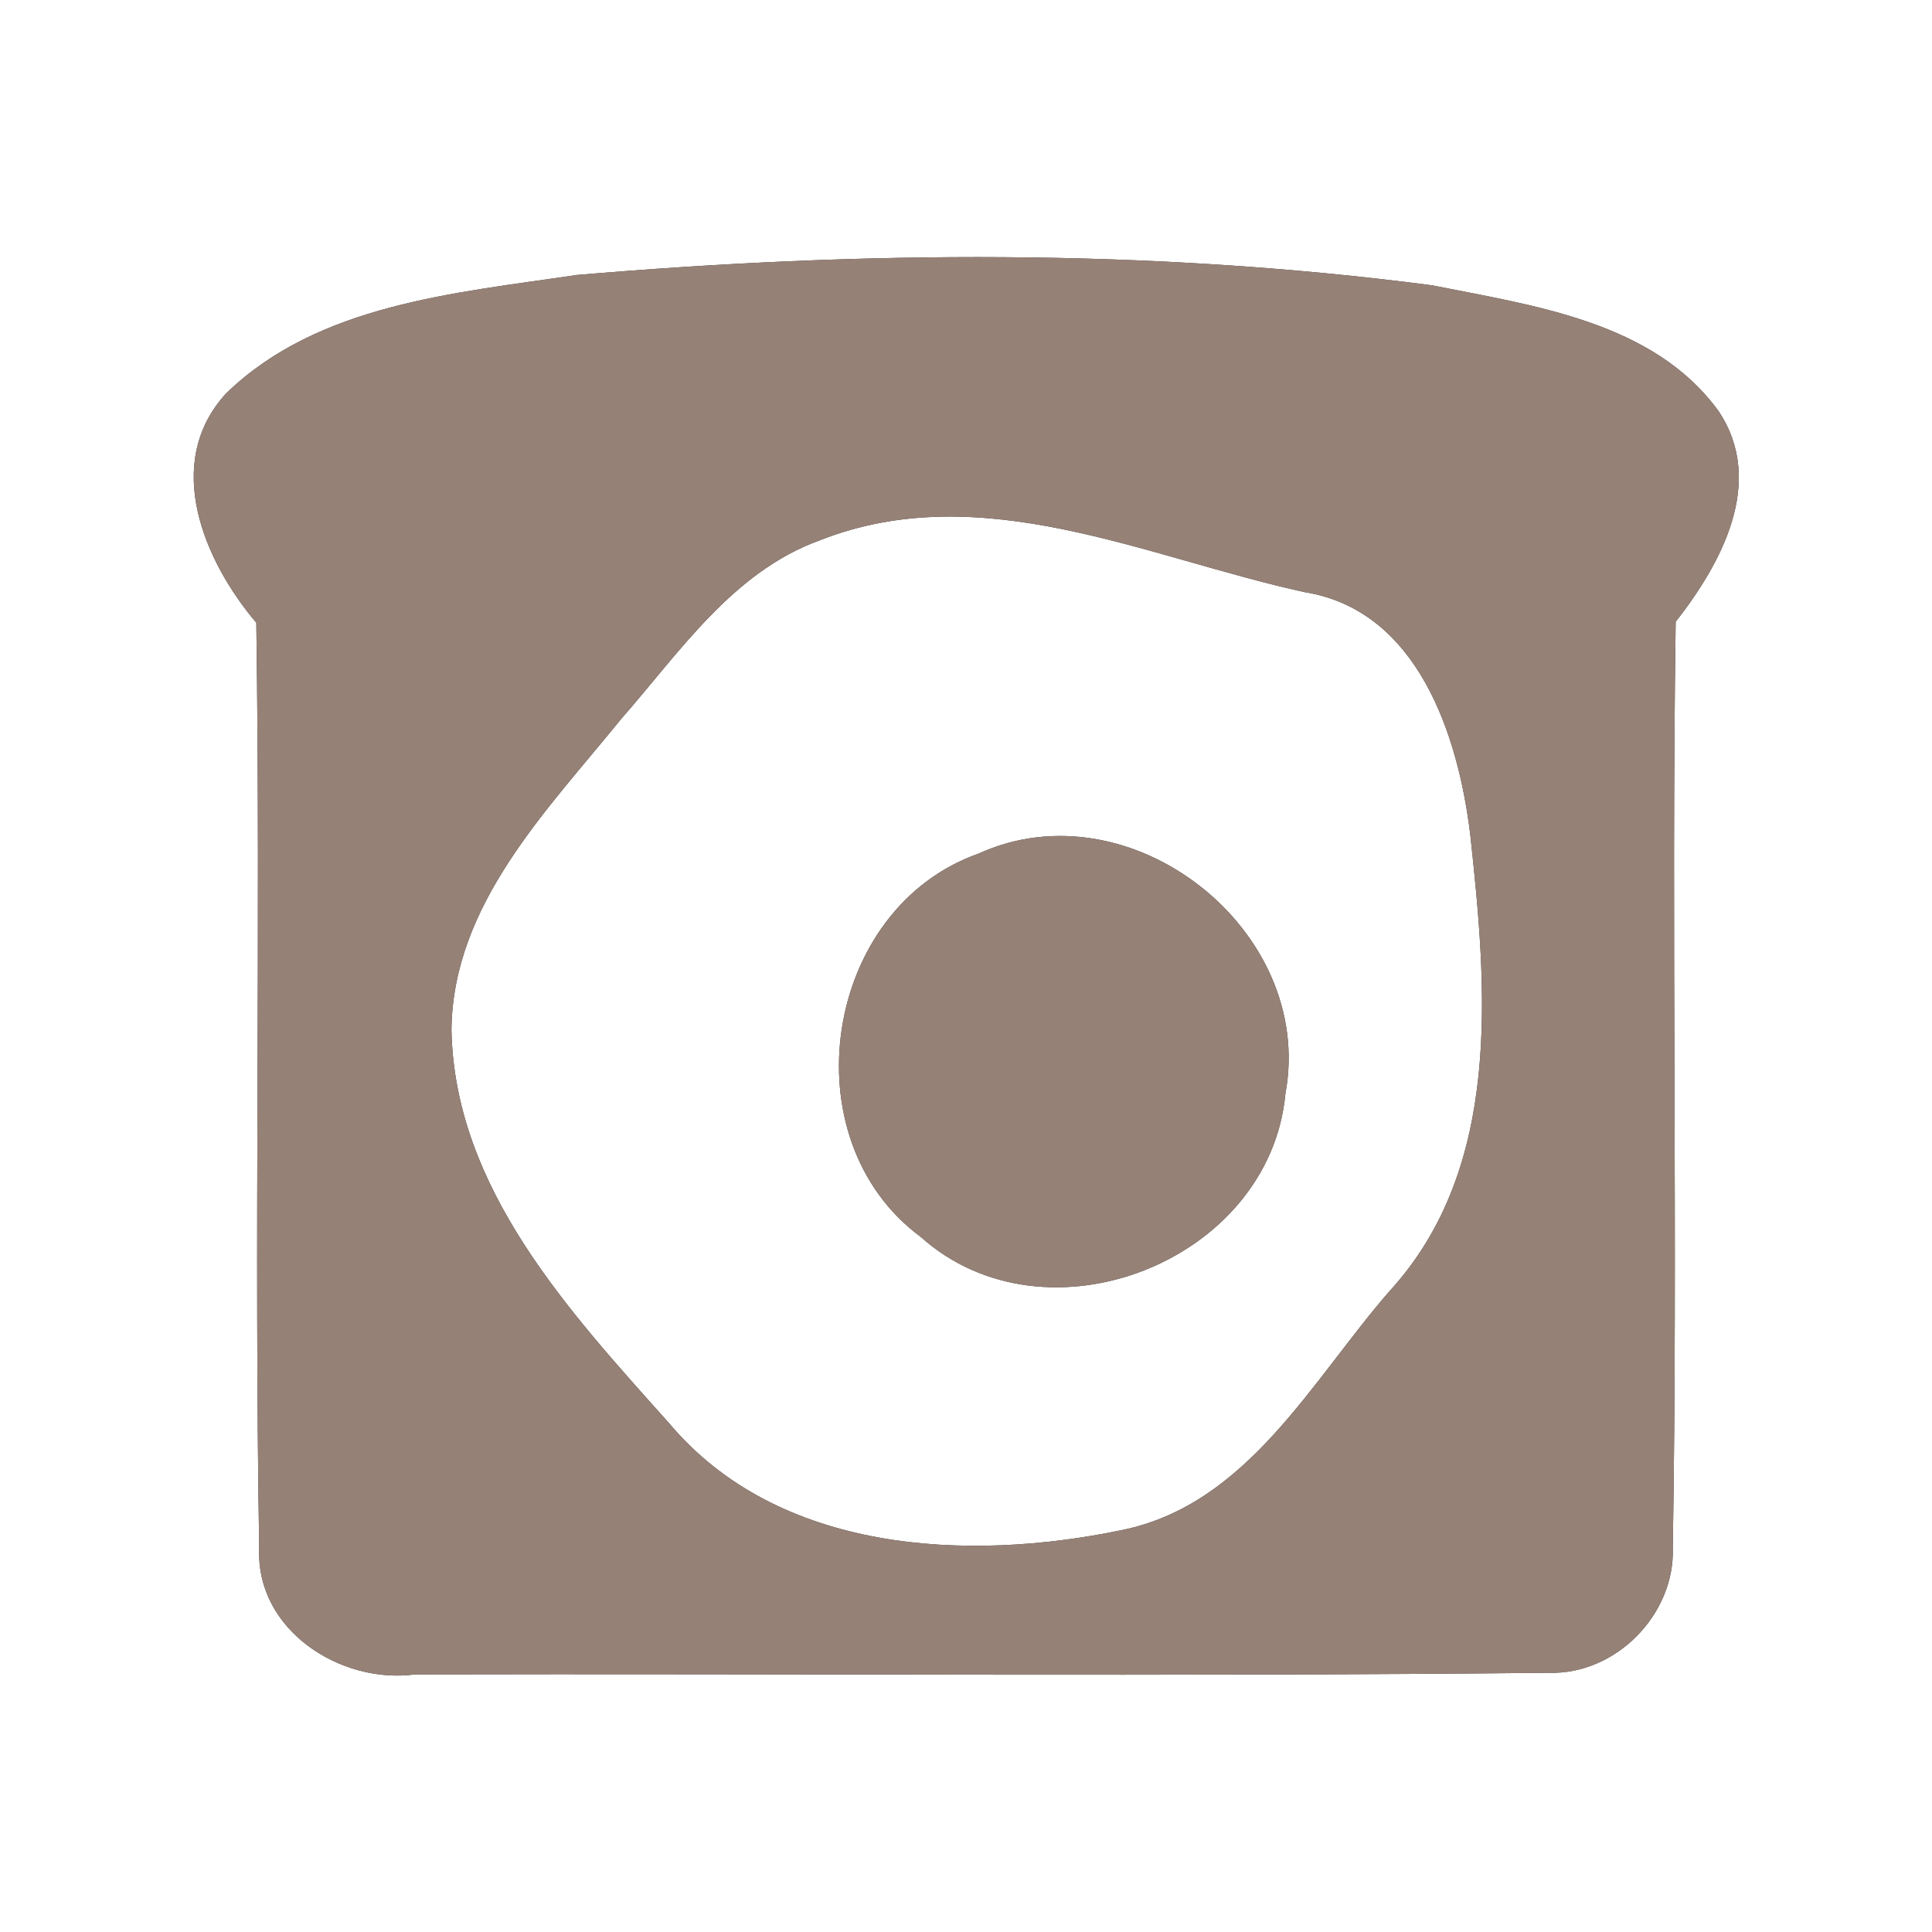 <?xml version="1.0" encoding="UTF-8" ?>
<!DOCTYPE svg PUBLIC "-//W3C//DTD SVG 1.1//EN" "http://www.w3.org/Graphics/SVG/1.1/DTD/svg11.dtd">
<svg width="60pt" height="60pt" viewBox="0 0 60 60" version="1.1" xmlns="http://www.w3.org/2000/svg">
<rect x="0" y="0" width="60" height="60" fill="#333333" stroke="none"/>
<g id="#ffffffff">
<path fill="#ffffff" opacity="1.00" d=" M 0.00 0.00 L 60.00 0.00 L 60.00 60.00 L 0.00 60.00 L 0.00 0.00 M 7.02 12.22 C 5.04 14.38 6.33 17.42 7.96 19.34 C 8.10 28.93 7.89 38.52 8.05 48.10 C 7.95 50.62 10.57 52.31 12.89 52.00 C 24.63 51.97 36.37 52.07 48.11 51.95 C 50.18 52.01 52.02 50.14 51.95 48.07 C 52.11 38.49 51.90 28.90 52.04 19.31 C 53.45 17.51 54.84 14.98 53.38 12.78 C 51.36 9.98 47.61 9.49 44.47 8.86 C 35.67 7.71 26.74 7.79 17.91 8.54 C 14.15 9.10 9.88 9.44 7.02 12.22 Z" />
<path fill="#ffffff" opacity="1.00" d=" M 25.46 16.78 C 30.47 14.80 35.61 17.32 40.52 18.39 C 44.04 18.96 45.29 22.85 45.66 25.92 C 46.18 30.70 46.67 36.25 43.16 40.09 C 40.74 42.86 38.75 46.73 34.83 47.52 C 30.03 48.52 24.17 48.23 20.78 44.20 C 17.69 40.74 14.12 36.92 14.02 31.99 C 14.06 28.09 16.98 25.18 19.28 22.34 C 21.10 20.27 22.75 17.76 25.46 16.78 M 30.39 26.51 C 25.57 28.21 24.48 35.37 28.59 38.41 C 32.49 41.91 39.44 39.17 39.92 33.96 C 40.86 28.88 35.10 24.36 30.39 26.51 Z" />
</g>
<g id="#000000ff">
<path fill="#968176" opacity="1.00" d=" M 7.02 12.22 C 9.88 9.44 14.15 9.10 17.91 8.54 C 26.74 7.79 35.67 7.71 44.47 8.86 C 47.61 9.49 51.36 9.98 53.38 12.78 C 54.84 14.98 53.45 17.51 52.04 19.31 C 51.90 28.90 52.11 38.49 51.95 48.07 C 52.02 50.14 50.18 52.01 48.11 51.95 C 36.37 52.07 24.63 51.97 12.89 52.00 C 10.57 52.31 7.95 50.62 8.05 48.10 C 7.89 38.52 8.10 28.93 7.96 19.34 C 6.33 17.42 5.04 14.38 7.02 12.22 M 25.46 16.78 C 22.75 17.76 21.10 20.27 19.28 22.34 C 16.98 25.18 14.06 28.09 14.02 31.99 C 14.12 36.92 17.69 40.74 20.78 44.20 C 24.17 48.23 30.03 48.52 34.83 47.52 C 38.75 46.73 40.74 42.86 43.16 40.09 C 46.67 36.25 46.18 30.70 45.66 25.92 C 45.29 22.85 44.04 18.96 40.52 18.39 C 35.61 17.32 30.47 14.80 25.46 16.78 Z" />
<path fill="#968176" opacity="1.00" d=" M 30.39 26.51 C 35.10 24.36 40.86 28.88 39.92 33.96 C 39.44 39.17 32.49 41.91 28.59 38.41 C 24.48 35.37 25.57 28.21 30.39 26.51 Z" />
</g>
</svg>
